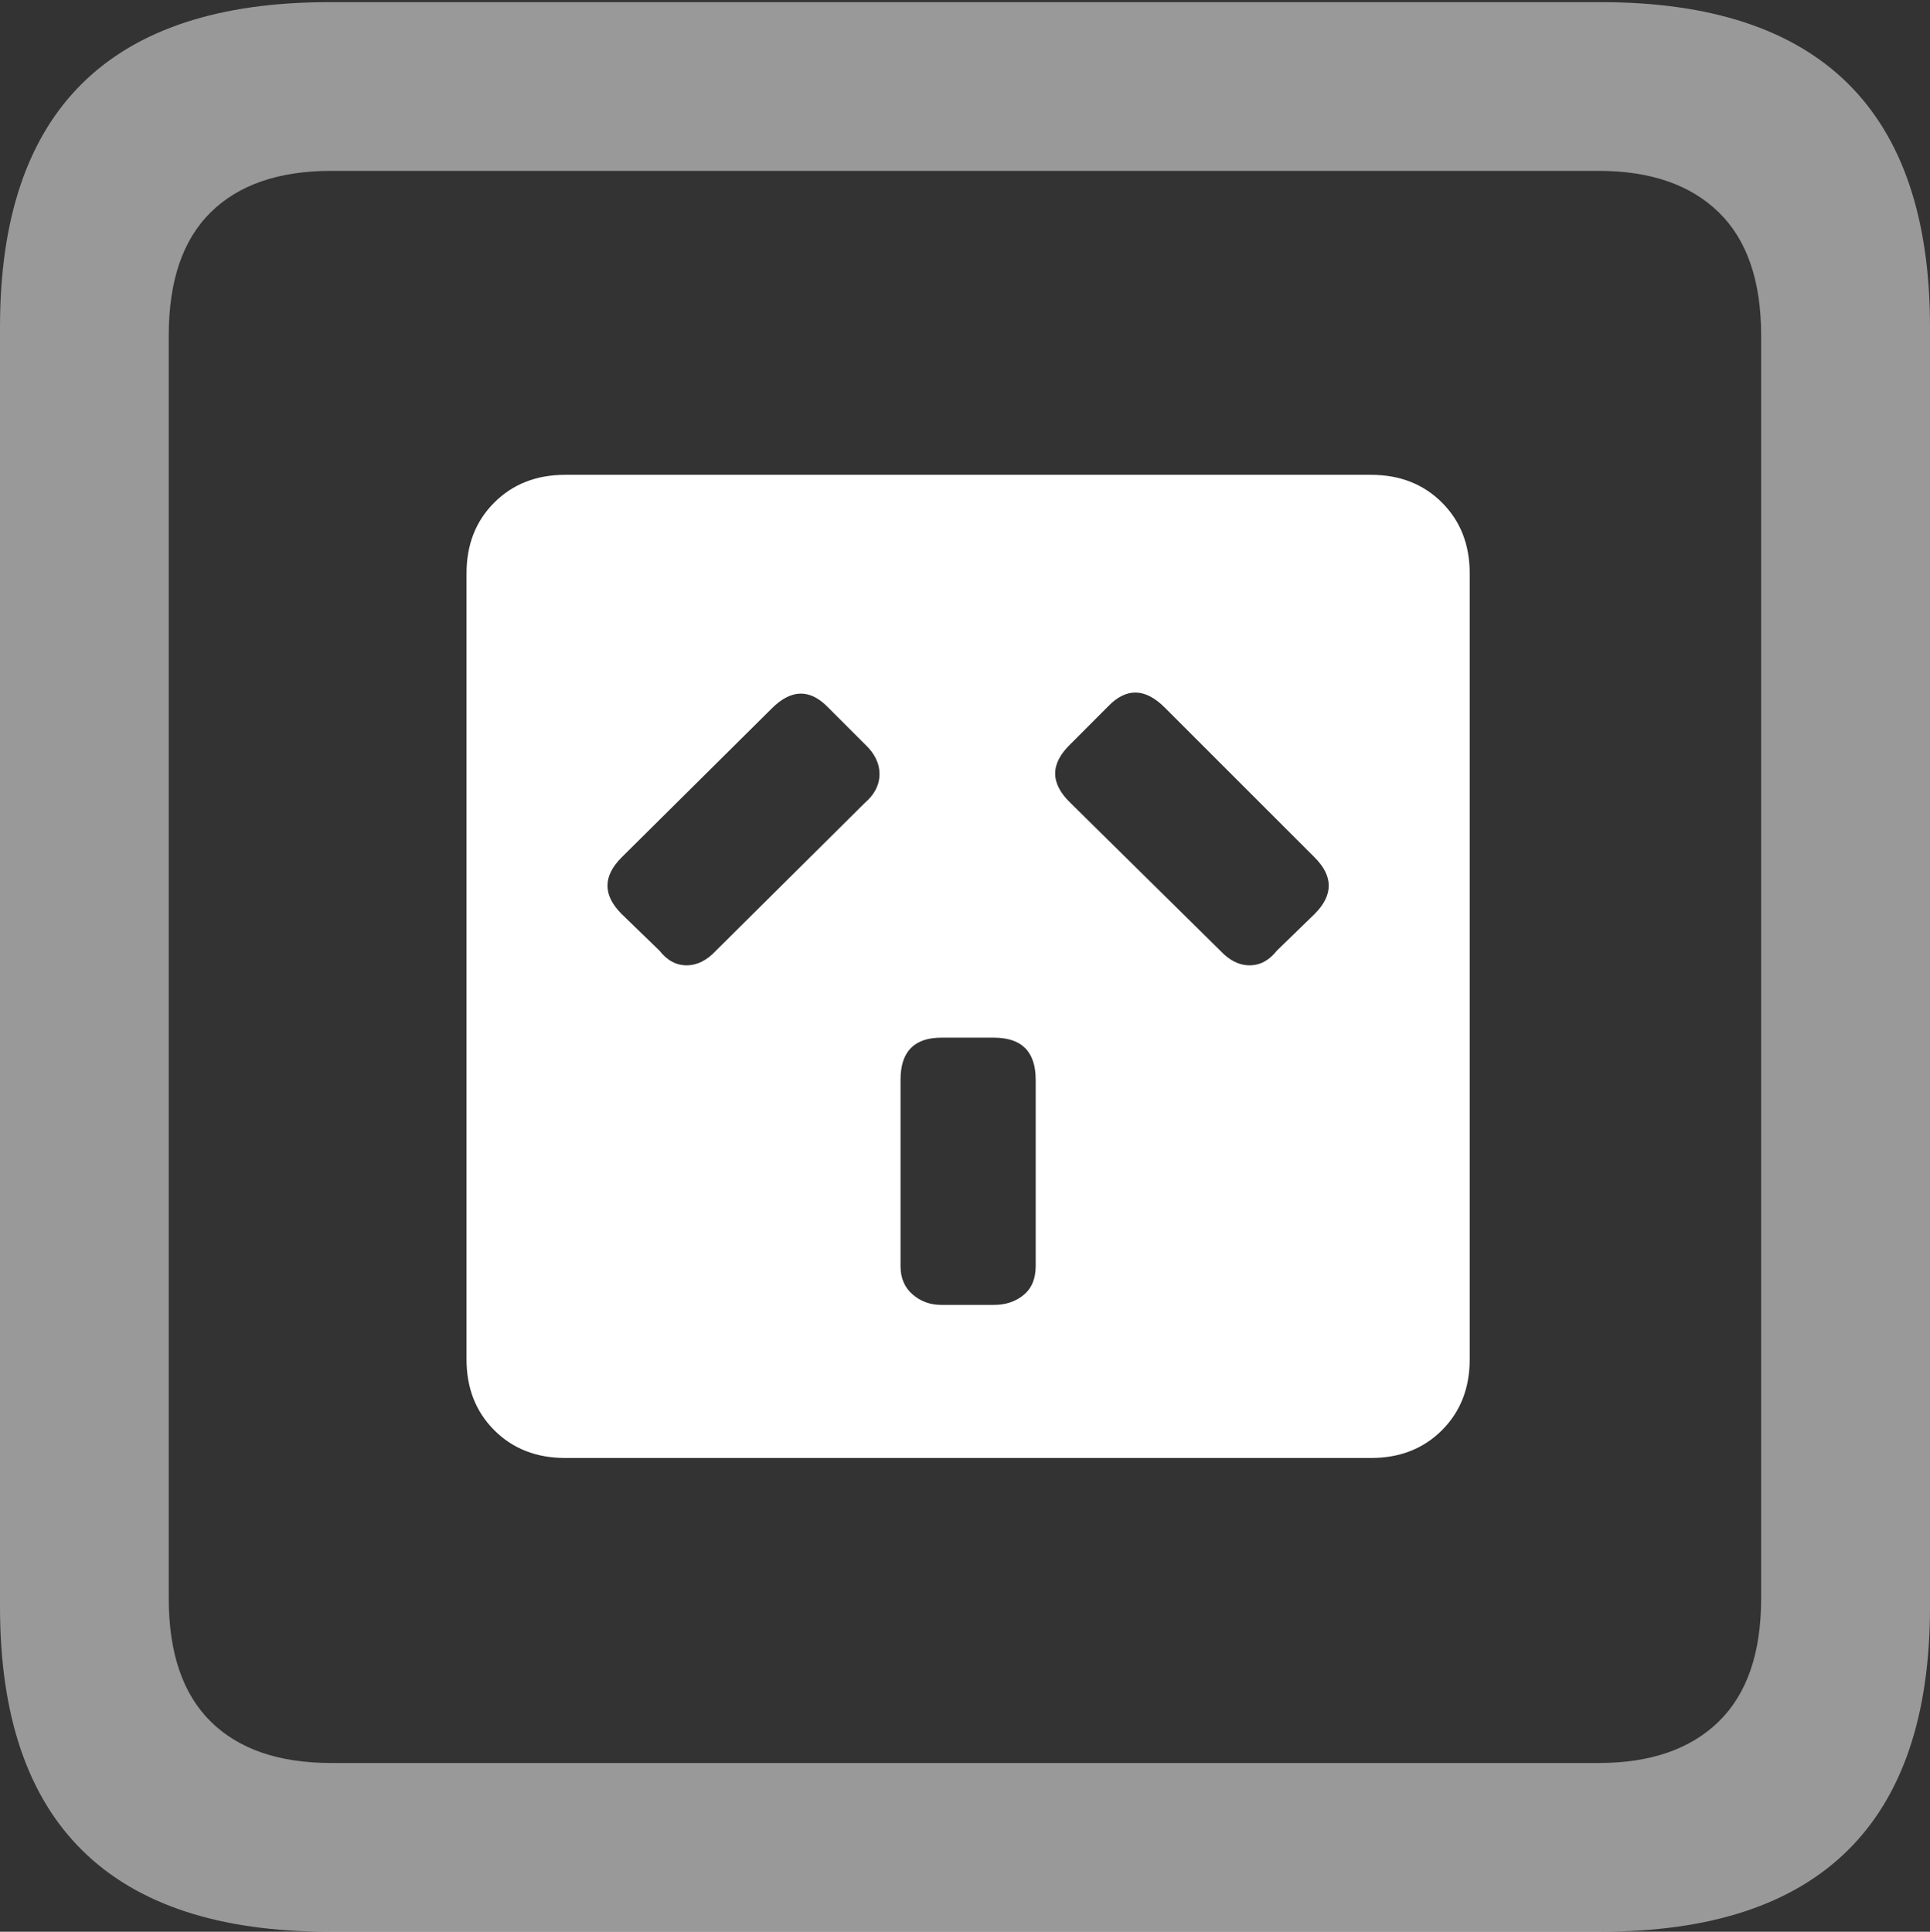 <?xml version="1.0" encoding="UTF-8"?>
<!--Generator: Apple Native CoreSVG 175.5-->
<!DOCTYPE svg
PUBLIC "-//W3C//DTD SVG 1.1//EN"
       "http://www.w3.org/Graphics/SVG/1.1/DTD/svg11.dtd">
<svg version="1.1" xmlns="http://www.w3.org/2000/svg" xmlns:xlink="http://www.w3.org/1999/xlink" width="17.979" height="17.998">
 <rect width="100%" height="100%" fill="#333333" stroke="none"/>
 <g>
  <rect height="17.998" opacity="0" width="17.979" x="0" y="0"/>
  <path d="M3.066 17.998L14.912 17.998Q16.445 17.998 17.212 17.241Q17.979 16.484 17.979 14.971L17.979 3.047Q17.979 1.533 17.212 0.776Q16.445 0.02 14.912 0.02L3.066 0.02Q1.533 0.02 0.767 0.776Q0 1.533 0 3.047L0 14.971Q0 16.484 0.767 17.241Q1.533 17.998 3.066 17.998ZM3.086 16.426Q2.354 16.426 1.963 16.04Q1.572 15.654 1.572 14.893L1.572 3.125Q1.572 2.363 1.963 1.978Q2.354 1.592 3.086 1.592L14.893 1.592Q15.615 1.592 16.011 1.978Q16.406 2.363 16.406 3.125L16.406 14.893Q16.406 15.654 16.011 16.04Q15.615 16.426 14.893 16.426Z" fill="rgba(255,255,255,0.5)"/>
  <path d="M5.264 13.584L12.773 13.584Q13.174 13.584 13.433 13.325Q13.691 13.066 13.691 12.666L13.691 5.342Q13.691 4.941 13.433 4.683Q13.174 4.424 12.773 4.424L5.264 4.424Q4.863 4.424 4.604 4.683Q4.346 4.941 4.346 5.342L4.346 12.666Q4.346 13.066 4.604 13.325Q4.863 13.584 5.264 13.584ZM5.791 8.516Q5.527 8.252 5.791 7.988L7.188 6.602Q7.461 6.328 7.715 6.592L8.057 6.934Q8.193 7.061 8.193 7.212Q8.193 7.363 8.057 7.48L6.67 8.857Q6.543 8.994 6.396 8.994Q6.25 8.994 6.143 8.857ZM11.895 8.857Q11.787 8.994 11.641 8.994Q11.494 8.994 11.367 8.857L9.971 7.48Q9.688 7.207 9.971 6.934L10.322 6.582Q10.576 6.318 10.85 6.592L12.246 7.988Q12.51 8.252 12.246 8.516ZM8.77 12.158Q8.613 12.158 8.501 12.06Q8.389 11.963 8.389 11.797L8.389 10.059Q8.389 9.668 8.77 9.668L9.258 9.668Q9.648 9.668 9.648 10.059L9.648 11.797Q9.648 11.973 9.536 12.065Q9.424 12.158 9.258 12.158Z" fill="#ffffff"/>
 </g>
</svg>
